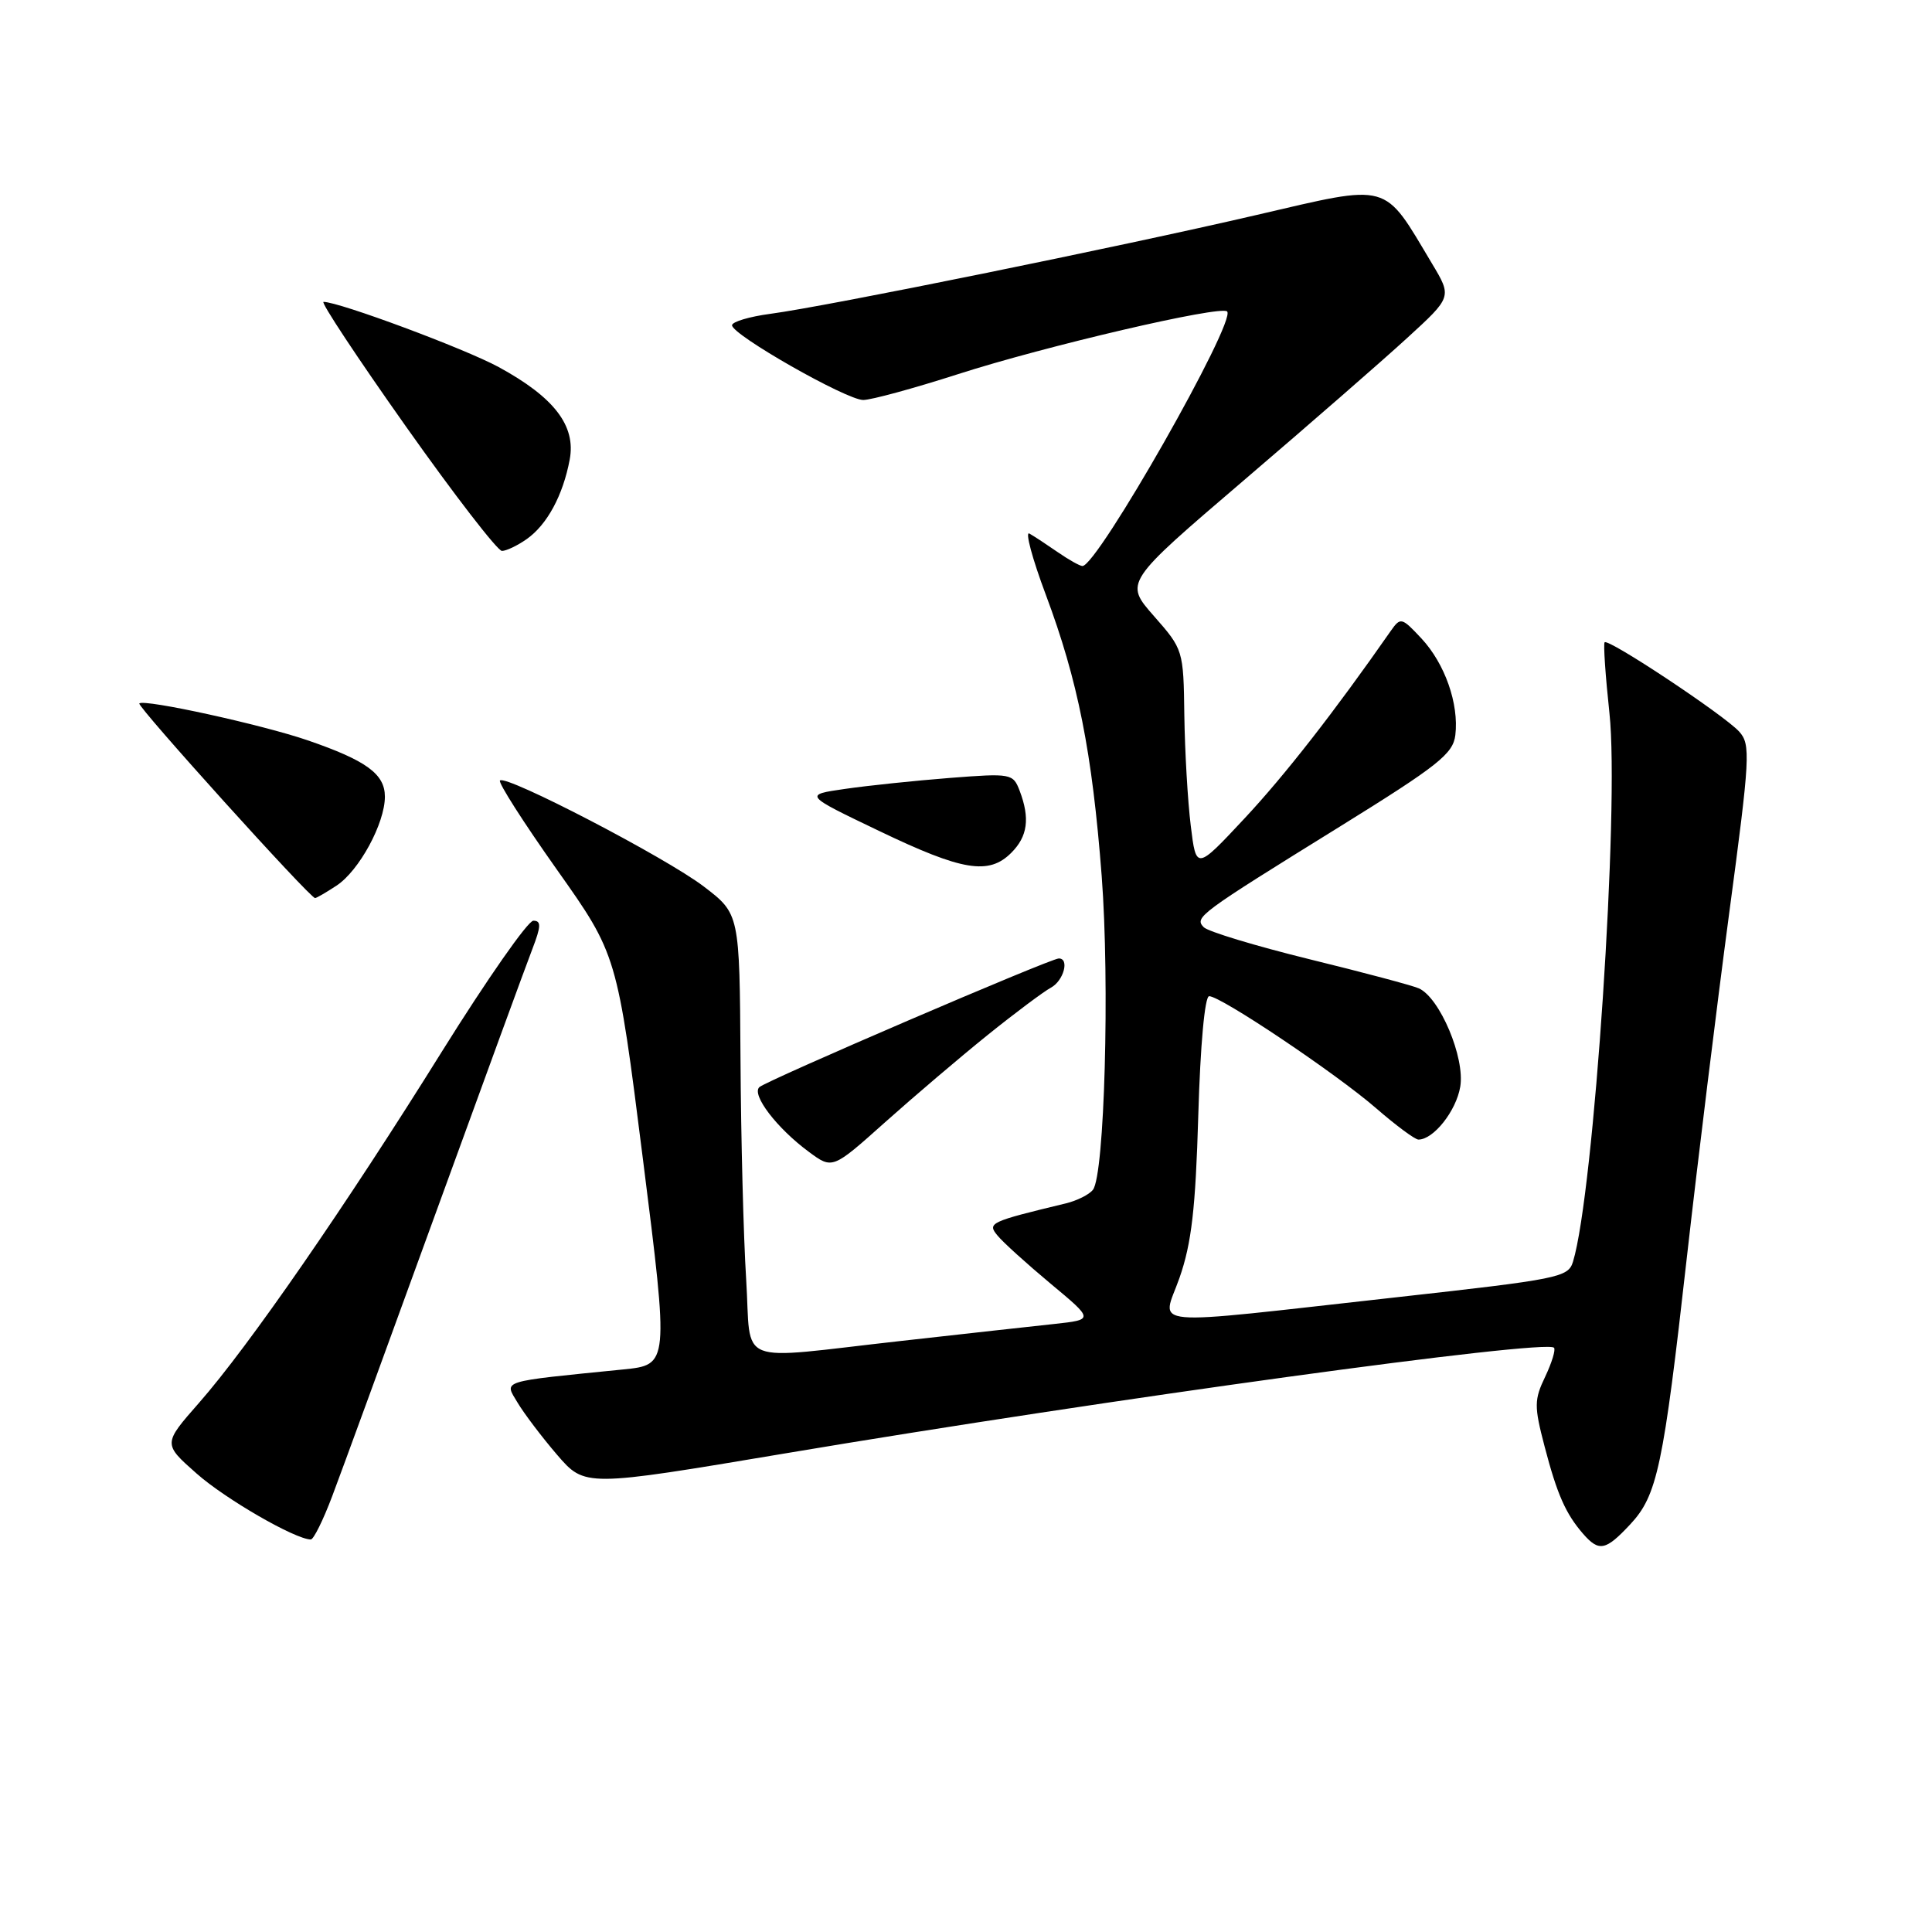<?xml version="1.0" encoding="UTF-8" standalone="no"?>
<!DOCTYPE svg PUBLIC "-//W3C//DTD SVG 1.1//EN" "http://www.w3.org/Graphics/SVG/1.1/DTD/svg11.dtd" >
<svg xmlns="http://www.w3.org/2000/svg" xmlns:xlink="http://www.w3.org/1999/xlink" version="1.1" viewBox="0 0 256 256">
 <g >
 <path fill="currentColor"
d=" M 216.00 202.00 C 219.60 198.15 220.39 194.43 223.53 166.50 C 224.96 153.85 227.47 133.44 229.11 121.13 C 231.90 100.29 231.99 98.65 230.45 96.94 C 228.47 94.76 213.09 84.55 212.62 85.11 C 212.44 85.32 212.73 89.55 213.26 94.50 C 214.61 106.95 211.20 158.16 208.43 167.18 C 207.79 169.26 206.65 169.49 185.00 171.90 C 150.87 175.69 153.97 175.97 156.29 169.32 C 157.89 164.75 158.42 160.12 158.78 147.75 C 159.05 138.47 159.64 132.00 160.22 132.00 C 161.77 132.00 177.03 142.24 182.31 146.82 C 184.96 149.12 187.49 151.00 187.95 151.00 C 189.95 151.00 192.95 147.21 193.49 144.00 C 194.14 140.17 190.79 132.20 188.00 130.96 C 187.18 130.59 180.65 128.85 173.50 127.10 C 166.35 125.34 160.05 123.43 159.50 122.86 C 158.24 121.55 158.79 121.14 177.50 109.55 C 190.58 101.44 192.54 99.89 192.84 97.40 C 193.33 93.26 191.46 87.94 188.34 84.59 C 185.73 81.80 185.58 81.76 184.29 83.59 C 176.81 94.32 170.23 102.75 164.90 108.45 C 158.50 115.30 158.50 115.30 157.78 109.40 C 157.38 106.16 157.00 99.58 156.93 94.79 C 156.82 86.14 156.78 86.04 152.90 81.63 C 148.99 77.18 148.99 77.18 164.74 63.71 C 173.41 56.30 183.18 47.79 186.45 44.79 C 192.40 39.35 192.40 39.35 189.75 34.93 C 183.22 24.00 184.40 24.33 166.48 28.49 C 148.11 32.76 109.61 40.58 102.10 41.58 C 99.30 41.95 97.00 42.64 97.00 43.10 C 97.00 44.37 112.16 53.00 114.38 53.00 C 115.44 53.00 121.08 51.46 126.90 49.59 C 138.51 45.85 161.76 40.43 162.60 41.27 C 163.87 42.54 145.42 75.00 143.43 75.00 C 143.09 75.00 141.61 74.17 140.15 73.16 C 138.69 72.15 137.01 71.04 136.40 70.70 C 135.80 70.35 136.77 73.99 138.57 78.79 C 142.83 90.17 144.72 99.66 145.98 116.08 C 147.06 130.24 146.36 155.70 144.82 157.65 C 144.33 158.29 142.70 159.10 141.21 159.46 C 131.13 161.89 130.79 162.05 132.18 163.72 C 132.90 164.61 136.07 167.47 139.22 170.10 C 144.94 174.86 144.94 174.86 139.72 175.43 C 136.85 175.74 127.75 176.74 119.50 177.67 C 96.99 180.18 99.61 181.22 98.87 169.50 C 98.52 164.00 98.18 150.86 98.12 140.30 C 98.00 121.09 98.00 121.09 93.26 117.47 C 88.23 113.63 67.05 102.62 66.25 103.42 C 65.98 103.68 69.37 108.98 73.77 115.20 C 81.77 126.50 81.77 126.50 85.20 153.67 C 88.63 180.85 88.63 180.85 82.57 181.46 C 66.02 183.12 66.81 182.88 68.57 185.84 C 69.44 187.30 71.80 190.42 73.82 192.77 C 77.50 197.04 77.50 197.04 104.00 192.59 C 146.97 185.37 204.76 177.43 205.91 178.58 C 206.16 178.82 205.63 180.55 204.75 182.41 C 203.28 185.47 203.27 186.33 204.66 191.64 C 206.33 198.03 207.46 200.58 209.78 203.25 C 211.88 205.65 212.76 205.47 216.00 202.00 Z  M 44.02 198.25 C 45.22 195.09 51.34 178.32 57.64 161.00 C 63.94 143.68 69.74 127.81 70.54 125.75 C 71.70 122.73 71.73 122.00 70.67 122.00 C 69.95 122.00 64.52 129.78 58.59 139.28 C 45.79 159.83 32.92 178.44 26.35 185.91 C 21.60 191.32 21.60 191.32 26.05 195.25 C 29.88 198.64 39.10 203.96 41.18 203.99 C 41.55 204.00 42.83 201.41 44.02 198.25 Z  M 130.86 137.15 C 134.51 134.21 138.29 131.39 139.25 130.87 C 140.94 129.96 141.74 127.00 140.30 127.00 C 139.19 127.00 101.60 143.16 100.62 144.05 C 99.54 145.05 102.95 149.51 107.17 152.62 C 110.30 154.94 110.30 154.94 117.26 148.72 C 121.09 145.30 127.21 140.09 130.86 137.15 Z  M 44.59 117.35 C 47.58 115.39 51.00 109.10 51.00 105.56 C 51.00 102.56 48.54 100.77 40.78 98.10 C 34.77 96.03 19.08 92.59 18.46 93.21 C 18.11 93.56 41.07 119.00 41.75 119.00 C 41.93 119.00 43.21 118.26 44.59 117.35 Z  M 134.00 113.00 C 136.17 110.83 136.50 108.44 135.11 104.78 C 134.24 102.50 133.98 102.45 125.86 103.08 C 121.26 103.44 115.03 104.09 112.00 104.53 C 106.50 105.32 106.50 105.32 116.50 110.11 C 127.54 115.41 131.02 115.98 134.00 113.00 Z  M 69.78 71.44 C 72.49 69.54 74.60 65.64 75.49 60.89 C 76.33 56.41 73.43 52.64 66.08 48.64 C 61.62 46.21 44.93 40.00 42.87 40.00 C 42.45 40.00 47.36 47.42 53.78 56.50 C 60.20 65.58 65.93 73.00 66.51 73.00 C 67.08 73.00 68.56 72.30 69.78 71.44 Z "/>
</g>
</svg>